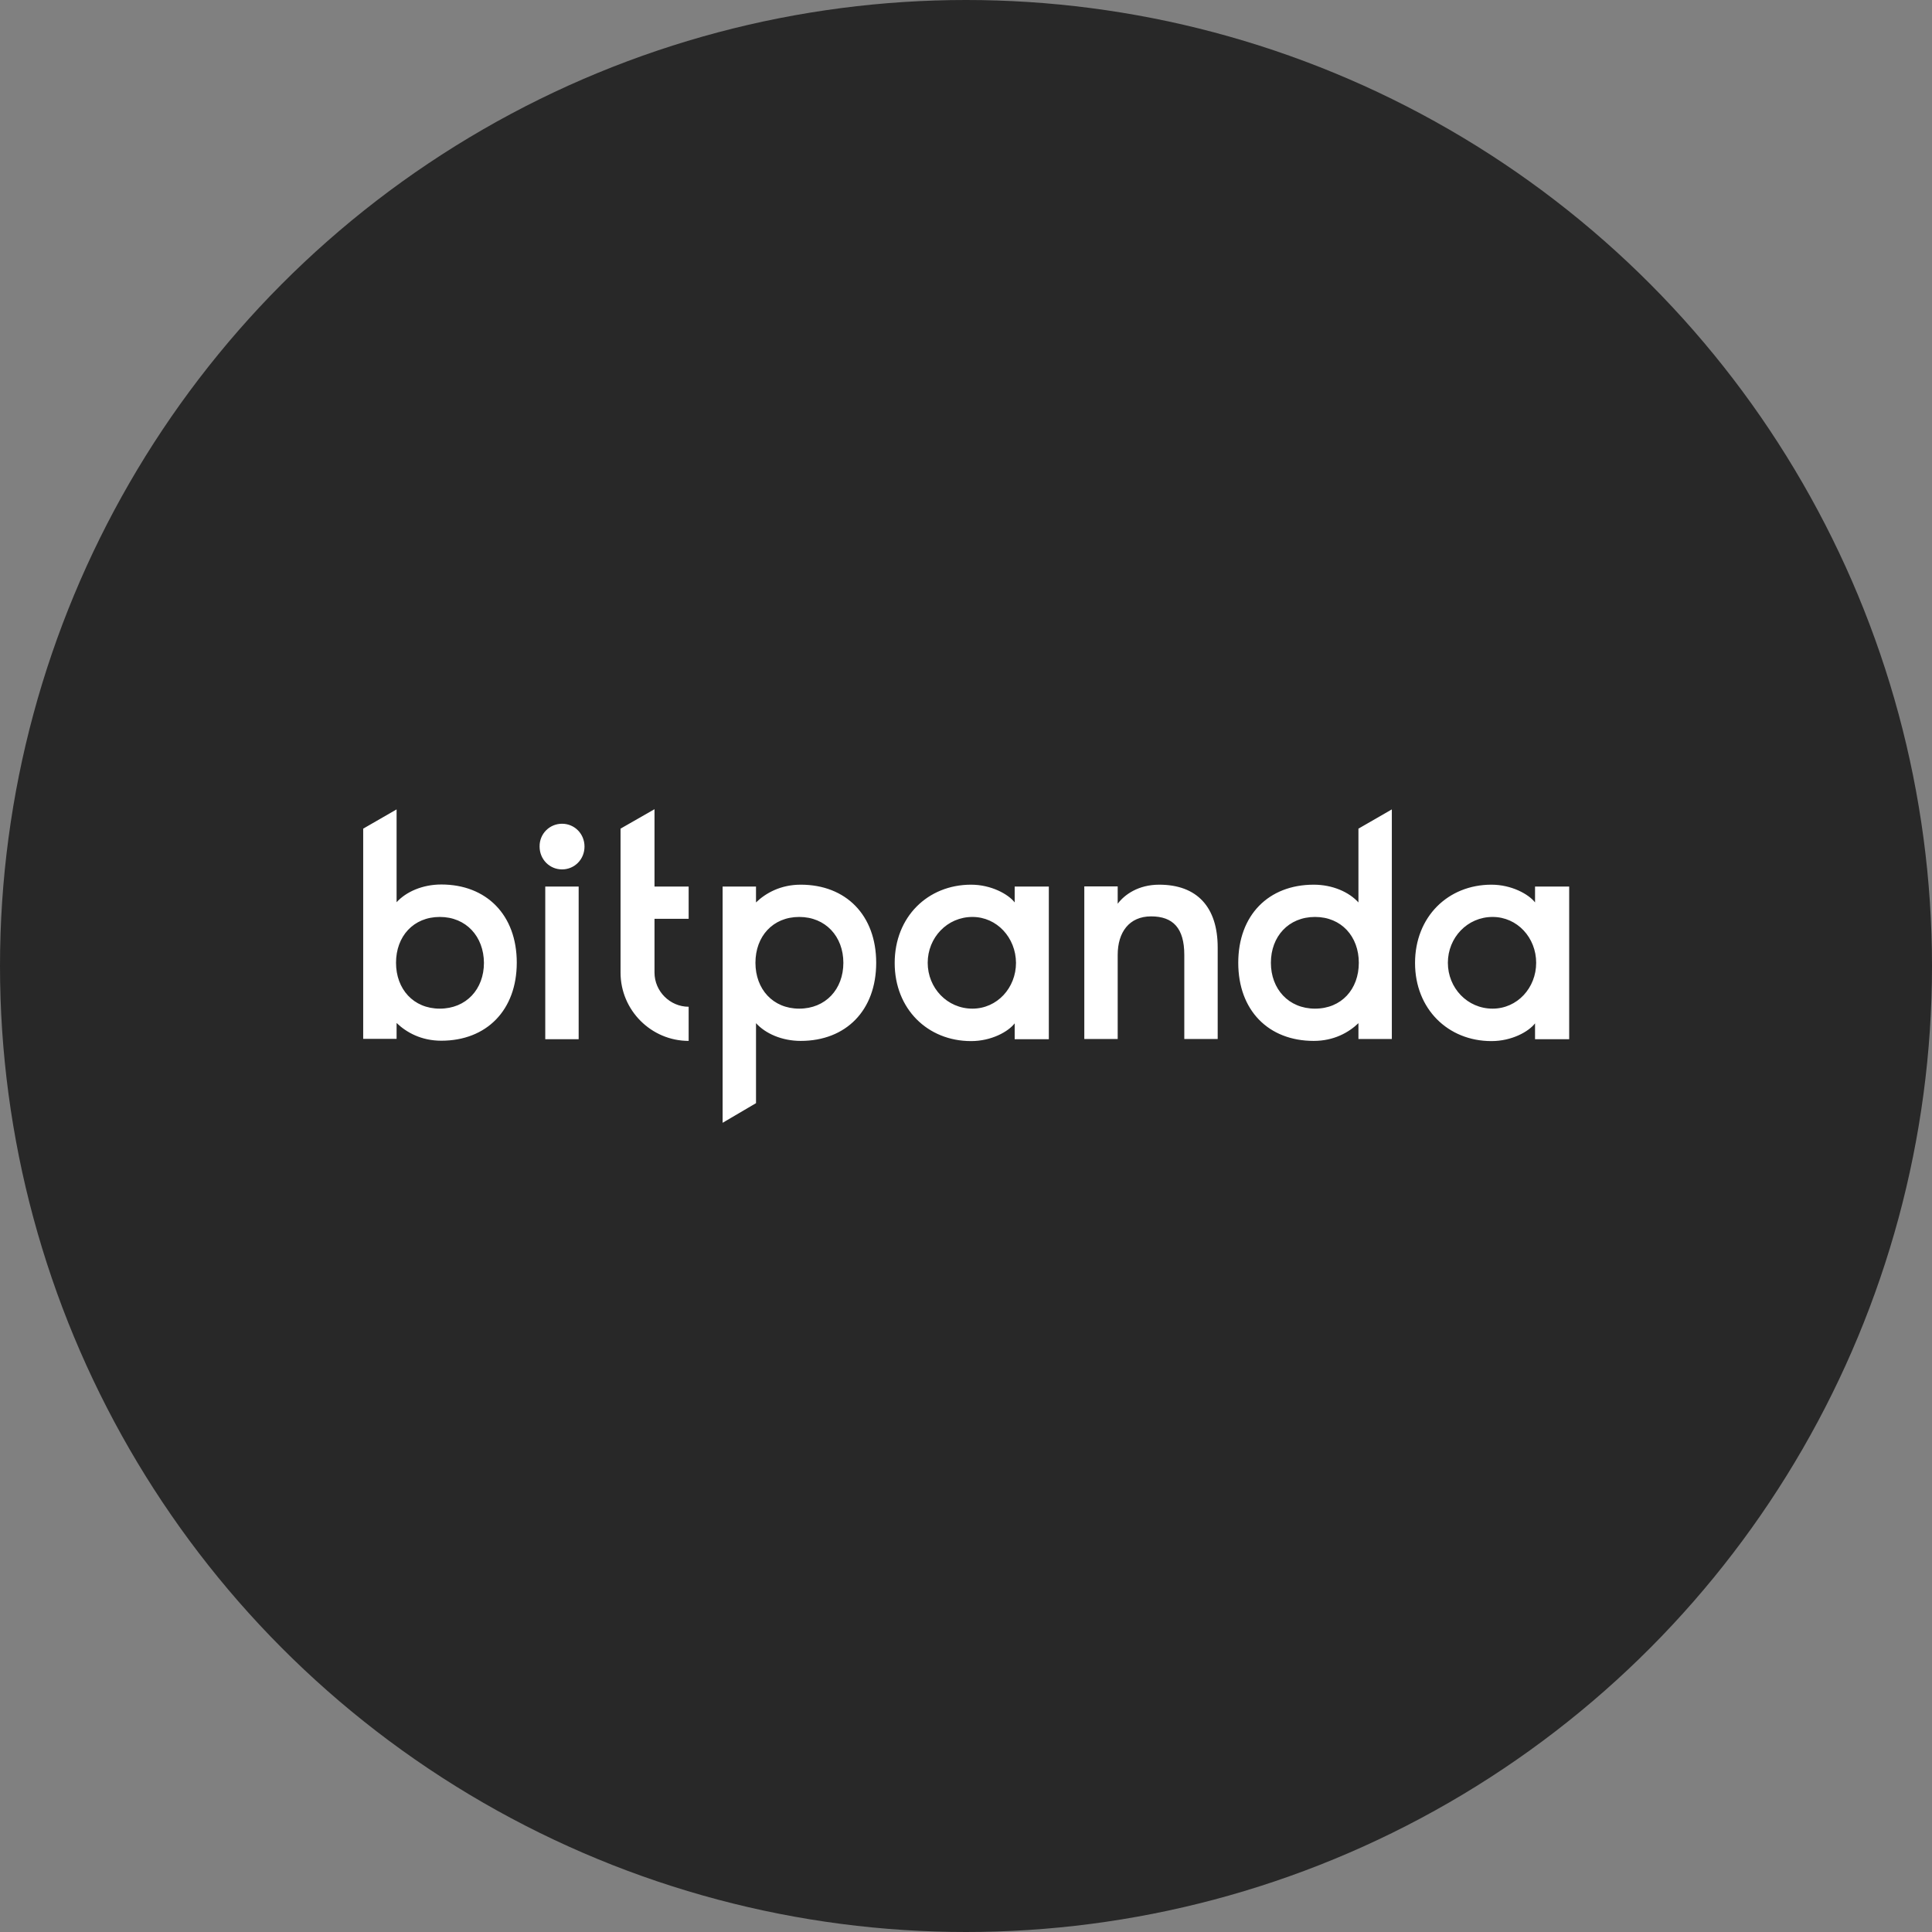 <svg xmlns="http://www.w3.org/2000/svg" viewBox="0 0 1024 1024" style="enable-background:new 0 0 1024 1024" xml:space="preserve">
   <rect x="0" y="0" width="1024" height="1024" fill="#808080" stroke="none"/>
   <circle cx="512" cy="512" r="512" style="fill:#282828"/>
   <path d="M424.4 468.9c24 0 40 16.2 40 41.4s-16 41.4-40 41.4c-10 0-18.7-3.9-23.7-9.4v42.4L383 595.1V469.9h17.7v8.4c5.2-5 13.1-9.4 23.7-9.4zM210.2 429v49.2c5-5.5 13.7-9.4 23.7-9.4 24 0 40 16.2 40 41.4s-16 41.4-40 41.4c-10.6 0-18.5-4.4-23.7-9.4v8.4h-17.7V439.2l17.7-10.2zm136.7-.1v41H365V487h-18.1v28.5c0 9.9 8.2 18.1 18.1 18.1v18.1c-19.8 0-36.1-16.2-36.1-36.2v-76.3l18-10.3zm167.8 40c10.6 0 19.7 5 23.1 9.4v-8.4h18.1v80.9h-18.1v-8.4c-3.4 4.4-12.3 9.4-23.1 9.4-23.1 0-40.5-17.1-40.5-41.4 0-24.4 17.5-41.5 40.5-41.5zm223-39.9v121.7H720v-8.4c-5.2 5-13.1 9.4-23.7 9.4-24 0-40-16.2-40-41.4s16-41.4 40-41.4c10 0 18.7 3.9 23.7 9.4v-39.1l17.7-10.2zm52.8 39.9c10.6 0 19.7 5 23.1 9.4v-8.4h18.1v80.9h-18.1v-8.4c-3.4 4.4-12.3 9.4-23.1 9.4-23.1 0-40.5-17.1-40.5-41.4 0-24.4 17.4-41.5 40.5-41.5zm-483.8 1v80.9H289v-80.9h17.7zm307.7-1c20 0 31 11.8 31 33.3v48.5h-17.7v-44.6c0-14.2-6-20.4-17.6-20.4-11.6 0-17.7 8.4-17.7 20.4v44.6h-17.7v-80.9h17.7v9.2c3.6-4.8 10.9-10.1 22-10.1zM233.1 486c-14 0-23.2 10.3-23.2 24.3 0 13.9 9.2 24.3 23.2 24.3s23.4-10.3 23.4-24.3c-.1-13.9-9.4-24.3-23.4-24.3zm190.5 0c-14 0-23.2 10.3-23.2 24.3 0 13.9 9.2 24.3 23.2 24.3s23.4-10.3 23.4-24.3c0-13.9-9.4-24.3-23.4-24.3zm91.8 0c-13.4 0-23.7 11-23.7 24.3s10.3 24.3 23.7 24.3c13.1 0 23.1-11 23.1-24.3-.1-13.3-10.1-24.3-23.1-24.3zm181.6 0c-14 0-23.4 10.3-23.4 24.3 0 13.9 9.4 24.3 23.4 24.3s23.2-10.3 23.2-24.3c0-13.9-9.2-24.3-23.2-24.3zm94.1 0c-13.4 0-23.7 11-23.7 24.3s10.3 24.3 23.7 24.3c13.1 0 23.1-11 23.1-24.3s-10-24.3-23.1-24.3zm-493.2-49.4c6.6 0 11.9 5.3 11.9 12.1s-5.3 12.1-11.9 12.1c-6.6 0-11.9-5.3-11.9-12.1-.1-6.8 5.3-12.1 11.9-12.1z" style="fill:#fff"/>
</svg>
